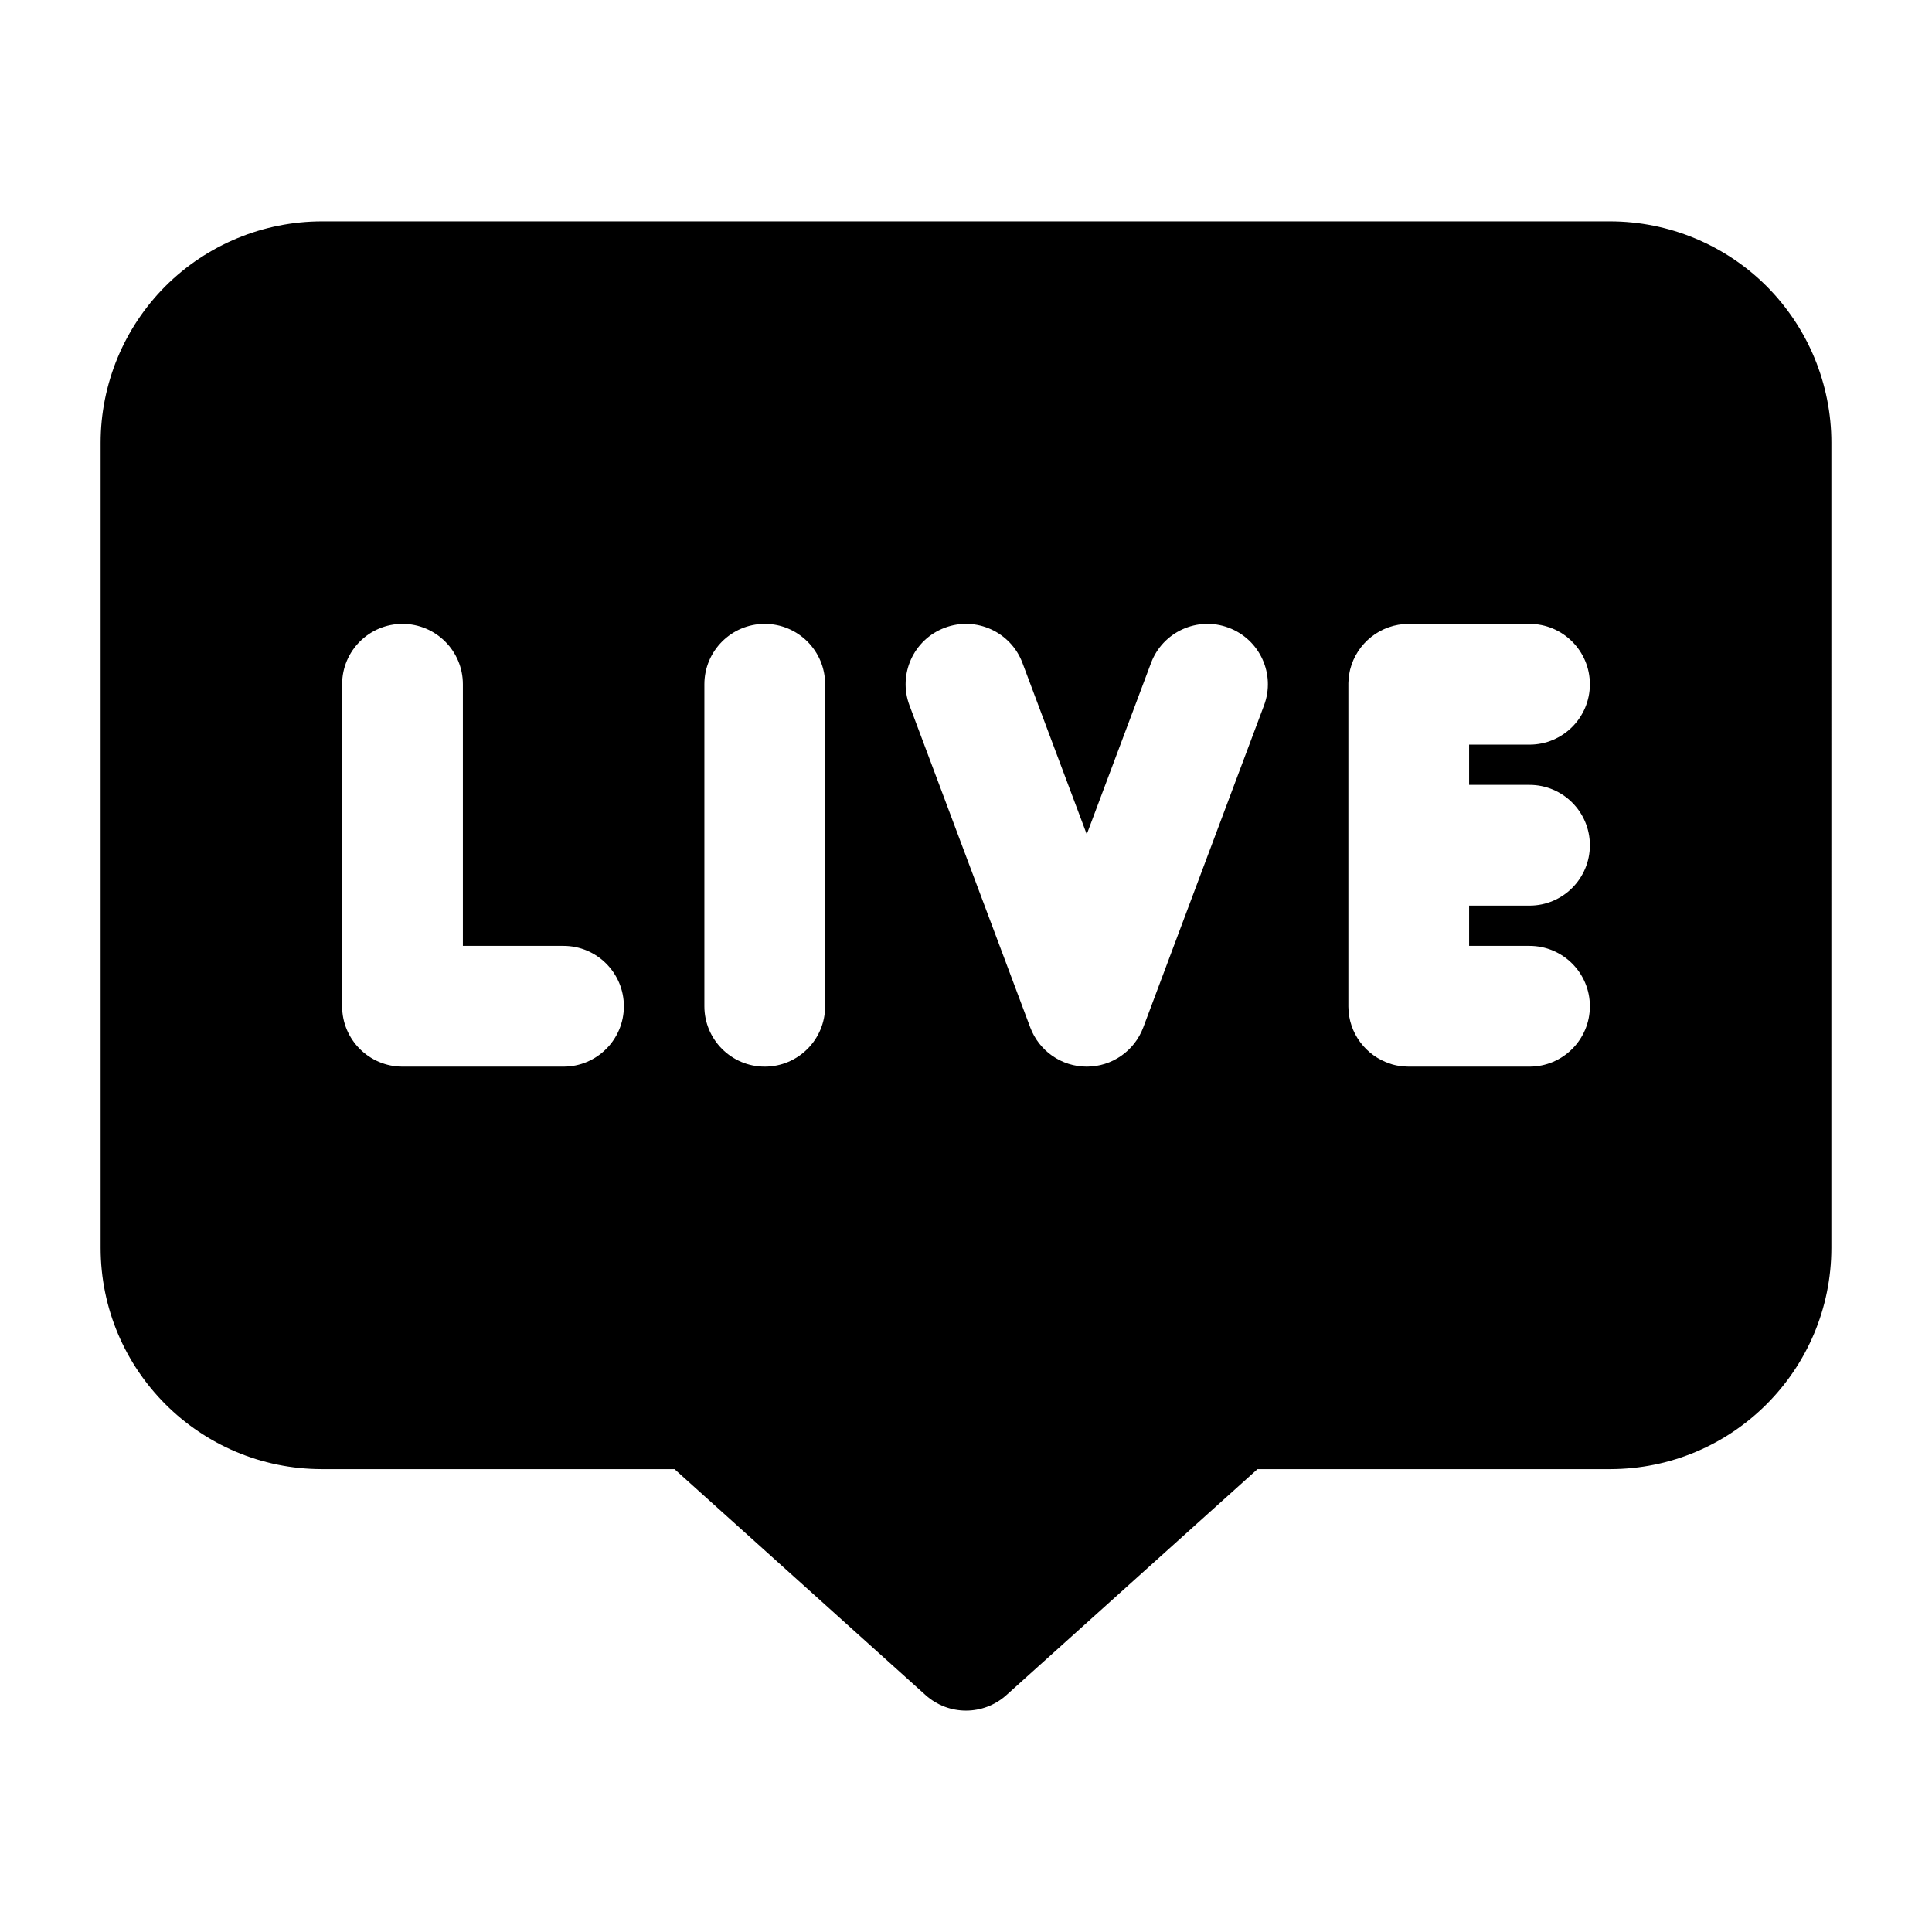 <svg clip-rule="evenodd" fill-rule="evenodd" height="512" stroke-linejoin="round" stroke-miterlimit="2" viewBox="0 0 24 24" width="512" xmlns="http://www.w3.org/2000/svg"><g id="Icon"><path d="m22.75 5.5c0-.729-.29-1.429-.805-1.945-.516-.515-1.216-.805-1.945-.805-3.832 0-12.168 0-16 0-.729 0-1.429.29-1.945.805-.515.516-.805 1.216-.805 1.945v10c0 1.519 1.231 2.75 2.75 2.75h4.379s3.119 2.807 3.119 2.807c.286.257.718.257 1.004 0l3.119-2.807h4.379c1.519 0 2.75-1.231 2.75-2.75zm-5.279 7.749.029.001h1.5c.414 0 .75-.336.75-.75s-.336-.75-.75-.75h-.75v-.5h.75c.414 0 .75-.336.75-.75s-.336-.75-.75-.75h-.75v-.5h.75c.414 0 .75-.336.75-.75s-.336-.75-.75-.75h-1.5c-.351 0-.646.241-.728.567l-.007.033-.006.036-.005.033-.002.033-.002.033v.015 4 .005c.002.331.219.611.518.708l.027.009.027.007.027.006.028.005.028.004.033.003zm-8.721-4.749v4c0 .414.336.75.75.75s.75-.336.75-.75v-4c0-.414-.336-.75-.75-.75s-.75.336-.75.75zm-4.5 0v4c0 .414.336.75.75.75h2c.414 0 .75-.336.75-.75s-.336-.75-.75-.75h-1.25v-3.25c0-.414-.336-.75-.75-.75s-.75.336-.75.75zm7.048.263 1.5 4c.11.293.389.487.702.487s.592-.194.702-.487l1.5-4c.146-.387-.051-.82-.439-.965-.387-.146-.82.051-.965.439l-.798 2.127s-.798-2.127-.798-2.127c-.145-.388-.578-.585-.965-.439-.388.145-.585.578-.439.965z"/></g></svg>